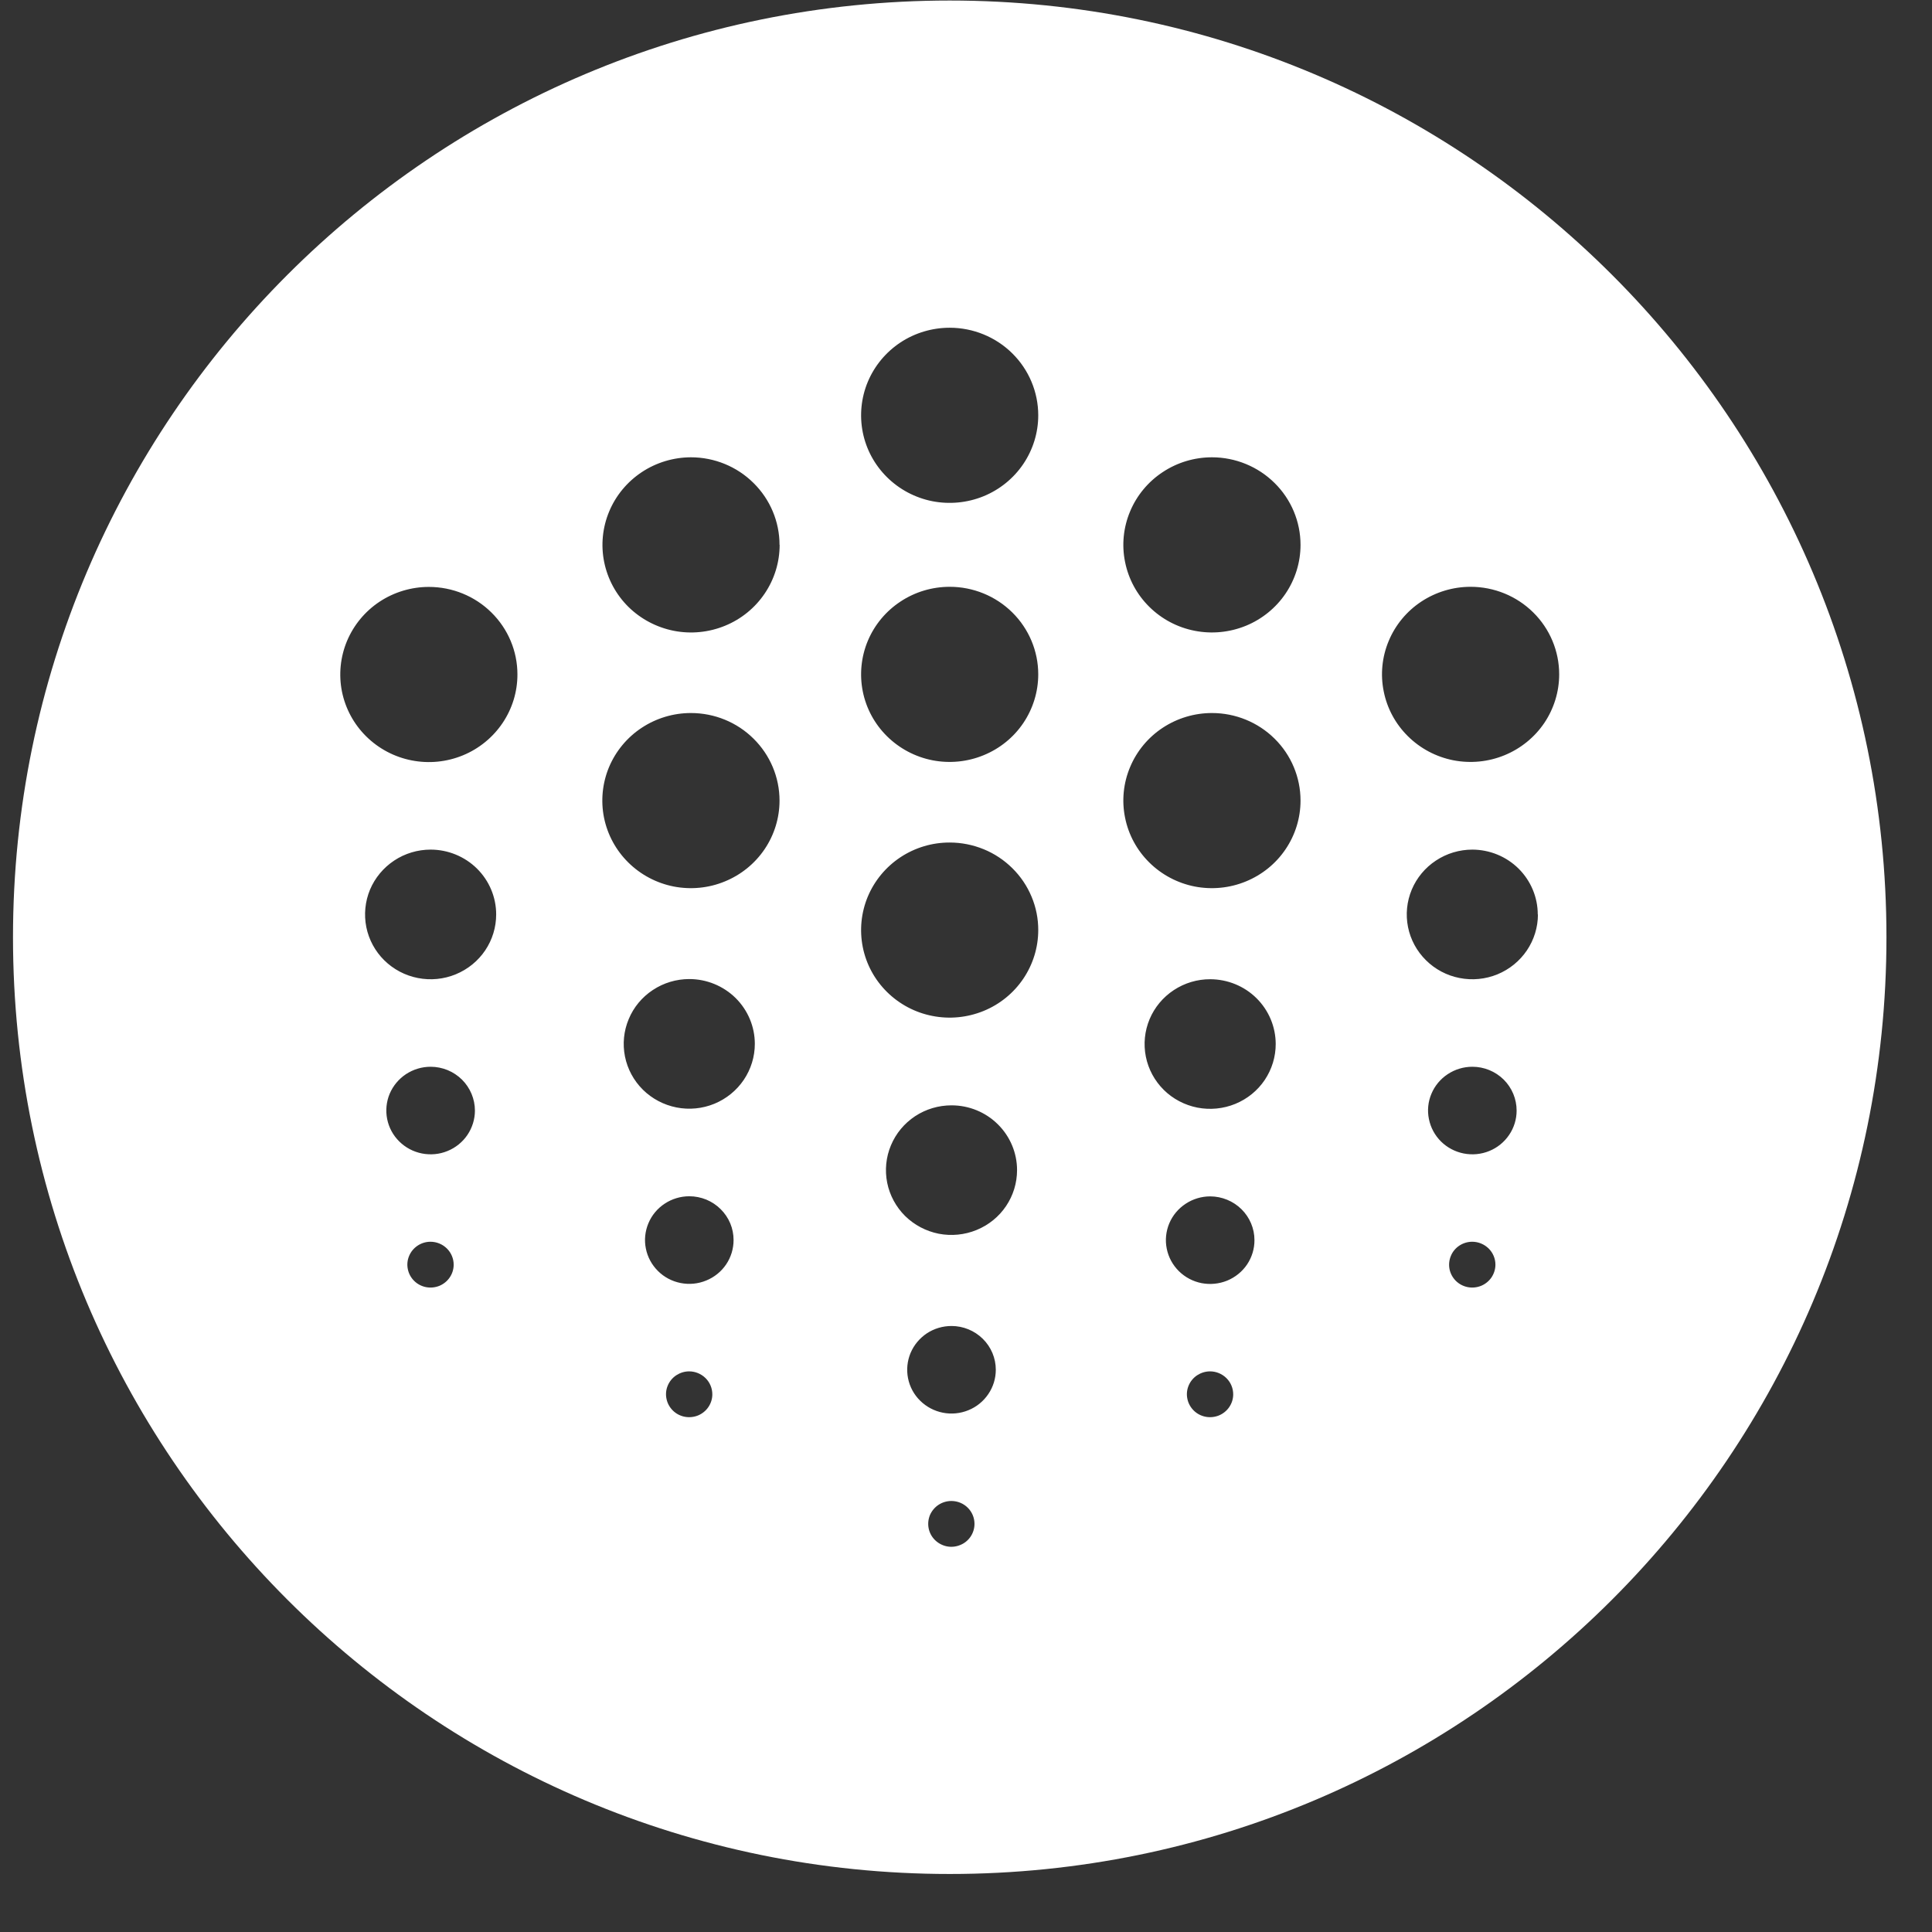 <svg width="33" height="33" viewBox="0 0 33 33" fill="none" xmlns="http://www.w3.org/2000/svg">
<rect x="0" y="0" width="33" height="33" fill="#333333" stroke="none"/>
<g clip-path="url(#clip0)">
<path fill-rule="evenodd" clip-rule="evenodd" d="M32.222 16.009C32.222 24.846 25.058 32.009 16.222 32.009C7.385 32.009 0.222 24.846 0.222 16.009C0.222 7.172 7.385 0.009 16.222 0.009C25.058 0.009 32.222 7.172 32.222 16.009ZM8.287 16.234C8.41 16.052 8.475 15.838 8.475 15.619C8.475 15.325 8.357 15.044 8.147 14.836C7.937 14.629 7.652 14.512 7.355 14.512C7.134 14.512 6.917 14.577 6.733 14.699C6.549 14.821 6.405 14.994 6.32 15.196C6.236 15.398 6.214 15.621 6.257 15.836C6.3 16.05 6.407 16.248 6.563 16.402C6.72 16.557 6.92 16.663 7.137 16.705C7.354 16.748 7.58 16.726 7.784 16.642C7.989 16.558 8.164 16.416 8.287 16.234ZM26.08 16.234C26.203 16.052 26.269 15.838 26.269 15.619H26.266C26.266 15.326 26.148 15.045 25.939 14.837C25.73 14.63 25.446 14.513 25.149 14.512C24.928 14.512 24.711 14.577 24.527 14.699C24.343 14.82 24.199 14.993 24.114 15.195C24.029 15.398 24.007 15.62 24.05 15.835C24.093 16.05 24.2 16.247 24.357 16.402C24.513 16.557 24.713 16.663 24.93 16.705C25.148 16.748 25.373 16.726 25.578 16.642C25.782 16.558 25.957 16.416 26.08 16.234ZM17.184 20.601C17.307 20.419 17.372 20.205 17.372 19.986C17.372 19.693 17.254 19.411 17.044 19.204C16.834 18.996 16.55 18.88 16.253 18.88C16.031 18.88 15.815 18.944 15.63 19.066C15.446 19.188 15.303 19.36 15.218 19.563C15.133 19.765 15.111 19.988 15.154 20.203C15.197 20.417 15.304 20.615 15.46 20.77C15.617 20.924 15.817 21.03 16.034 21.073C16.251 21.115 16.476 21.093 16.681 21.009C16.886 20.925 17.061 20.784 17.184 20.601ZM12.704 18.445C12.827 18.263 12.893 18.049 12.893 17.83C12.893 17.537 12.775 17.255 12.565 17.047C12.355 16.84 12.07 16.723 11.773 16.723C11.552 16.723 11.335 16.788 11.151 16.91C10.967 17.031 10.823 17.204 10.739 17.407C10.654 17.609 10.632 17.831 10.675 18.046C10.718 18.261 10.825 18.458 10.981 18.613C11.138 18.768 11.338 18.873 11.555 18.916C11.772 18.959 11.997 18.937 12.202 18.853C12.406 18.769 12.581 18.627 12.704 18.445ZM21.603 18.446C21.725 18.264 21.791 18.049 21.79 17.83C21.789 17.537 21.671 17.257 21.462 17.05C21.253 16.843 20.969 16.727 20.672 16.726C20.451 16.725 20.234 16.79 20.049 16.912C19.865 17.033 19.721 17.206 19.636 17.408C19.551 17.611 19.529 17.834 19.572 18.049C19.615 18.264 19.722 18.461 19.878 18.616C20.035 18.771 20.235 18.876 20.453 18.919C20.67 18.961 20.895 18.939 21.1 18.855C21.305 18.771 21.48 18.629 21.603 18.446ZM7.984 19.385C8.067 19.262 8.112 19.117 8.112 18.97C8.112 18.871 8.092 18.774 8.054 18.683C8.016 18.593 7.961 18.51 7.891 18.441C7.82 18.371 7.737 18.316 7.645 18.278C7.553 18.241 7.455 18.221 7.356 18.221C7.206 18.221 7.06 18.265 6.935 18.347C6.811 18.429 6.714 18.546 6.656 18.682C6.599 18.819 6.584 18.969 6.613 19.114C6.642 19.259 6.714 19.393 6.82 19.497C6.926 19.602 7.06 19.673 7.207 19.702C7.354 19.731 7.506 19.717 7.644 19.66C7.782 19.604 7.901 19.508 7.984 19.385ZM25.777 19.385C25.861 19.262 25.905 19.117 25.905 18.97C25.905 18.771 25.826 18.581 25.684 18.44C25.542 18.3 25.35 18.221 25.149 18.221C25 18.221 24.853 18.265 24.729 18.347C24.604 18.429 24.507 18.546 24.45 18.682C24.392 18.819 24.377 18.969 24.407 19.114C24.436 19.259 24.508 19.393 24.613 19.497C24.719 19.602 24.854 19.673 25 19.702C25.147 19.731 25.299 19.717 25.438 19.66C25.576 19.604 25.694 19.508 25.777 19.385ZM16.881 23.812C16.965 23.689 17.009 23.544 17.009 23.396C17.009 23.198 16.929 23.008 16.787 22.868C16.645 22.728 16.453 22.649 16.253 22.649C16.103 22.649 15.957 22.692 15.832 22.774C15.708 22.857 15.611 22.973 15.553 23.11C15.496 23.247 15.481 23.397 15.51 23.542C15.539 23.688 15.611 23.821 15.717 23.925C15.823 24.03 15.958 24.101 16.105 24.13C16.252 24.159 16.404 24.144 16.542 24.087C16.68 24.031 16.798 23.935 16.881 23.812ZM12.403 21.597C12.486 21.474 12.53 21.329 12.53 21.181C12.53 21.083 12.511 20.986 12.473 20.895C12.435 20.805 12.379 20.722 12.309 20.653C12.239 20.583 12.155 20.528 12.064 20.49C11.972 20.453 11.874 20.433 11.774 20.433C11.625 20.433 11.478 20.477 11.354 20.559C11.229 20.641 11.132 20.758 11.075 20.895C11.018 21.032 11.002 21.182 11.032 21.327C11.061 21.472 11.133 21.605 11.239 21.71C11.344 21.815 11.479 21.886 11.626 21.915C11.773 21.944 11.925 21.929 12.063 21.872C12.201 21.816 12.32 21.72 12.403 21.597ZM21.301 21.598C21.384 21.474 21.428 21.329 21.427 21.181C21.427 20.984 21.347 20.794 21.205 20.654C21.064 20.515 20.872 20.436 20.672 20.435C20.523 20.435 20.376 20.479 20.252 20.561C20.127 20.643 20.03 20.759 19.972 20.896C19.915 21.033 19.899 21.183 19.929 21.329C19.958 21.474 20.03 21.607 20.136 21.712C20.242 21.817 20.377 21.888 20.524 21.917C20.671 21.945 20.823 21.93 20.961 21.874C21.099 21.817 21.218 21.721 21.301 21.598ZM7.682 21.819C7.726 21.754 7.749 21.679 7.749 21.601C7.749 21.498 7.707 21.398 7.633 21.325C7.559 21.252 7.458 21.21 7.353 21.21C7.275 21.21 7.199 21.233 7.134 21.276C7.069 21.319 7.018 21.38 6.988 21.452C6.958 21.523 6.95 21.602 6.966 21.678C6.981 21.753 7.018 21.823 7.074 21.878C7.129 21.933 7.2 21.97 7.276 21.985C7.353 22 7.433 21.992 7.505 21.963C7.577 21.933 7.639 21.883 7.682 21.819ZM25.476 21.819C25.519 21.754 25.543 21.679 25.543 21.601C25.543 21.498 25.501 21.398 25.427 21.325C25.352 21.252 25.252 21.21 25.147 21.21C25.069 21.21 24.992 21.233 24.927 21.276C24.862 21.319 24.811 21.38 24.782 21.452C24.752 21.523 24.744 21.602 24.759 21.678C24.774 21.753 24.812 21.823 24.867 21.878C24.923 21.933 24.993 21.97 25.07 21.985C25.146 22 25.226 21.992 25.298 21.963C25.371 21.933 25.432 21.883 25.476 21.819ZM16.579 26.246C16.622 26.182 16.645 26.106 16.645 26.029C16.645 25.925 16.604 25.826 16.53 25.753C16.456 25.679 16.355 25.638 16.25 25.638C16.172 25.638 16.095 25.661 16.03 25.704C15.965 25.747 15.915 25.808 15.884 25.879C15.855 25.951 15.847 26.029 15.862 26.105C15.877 26.181 15.915 26.251 15.97 26.305C16.026 26.36 16.096 26.397 16.173 26.413C16.25 26.428 16.329 26.42 16.401 26.39C16.474 26.361 16.535 26.311 16.579 26.246ZM12.1 24.033C12.144 23.968 12.167 23.893 12.167 23.816C12.167 23.712 12.125 23.612 12.051 23.539C11.977 23.466 11.876 23.424 11.771 23.424C11.693 23.424 11.617 23.448 11.552 23.49C11.487 23.533 11.436 23.594 11.406 23.666C11.376 23.737 11.368 23.816 11.384 23.892C11.399 23.968 11.437 24.037 11.492 24.092C11.547 24.147 11.618 24.184 11.694 24.199C11.771 24.214 11.851 24.206 11.923 24.177C11.995 24.147 12.057 24.097 12.1 24.033ZM20.997 24.033C21.041 23.968 21.064 23.893 21.064 23.816C21.064 23.712 21.022 23.612 20.948 23.539C20.874 23.466 20.773 23.424 20.669 23.424C20.59 23.424 20.514 23.448 20.449 23.49C20.384 23.533 20.333 23.594 20.303 23.666C20.273 23.737 20.265 23.816 20.281 23.892C20.296 23.968 20.334 24.037 20.389 24.092C20.444 24.147 20.515 24.184 20.591 24.199C20.668 24.214 20.748 24.206 20.82 24.177C20.892 24.147 20.954 24.097 20.997 24.033ZM17.479 7.925C17.645 7.679 17.734 7.39 17.734 7.094C17.734 6.697 17.575 6.317 17.291 6.036C17.008 5.756 16.623 5.598 16.222 5.598C15.923 5.598 15.63 5.685 15.381 5.849C15.132 6.014 14.938 6.247 14.823 6.521C14.709 6.794 14.679 7.095 14.737 7.385C14.795 7.675 14.939 7.942 15.151 8.151C15.362 8.36 15.632 8.503 15.925 8.561C16.219 8.618 16.523 8.589 16.8 8.476C17.076 8.363 17.313 8.171 17.479 7.925ZM17.479 12.35C17.645 12.104 17.734 11.814 17.734 11.518C17.734 11.122 17.575 10.742 17.291 10.461C17.008 10.181 16.623 10.023 16.222 10.023C15.922 10.023 15.63 10.11 15.381 10.275C15.132 10.439 14.938 10.672 14.823 10.946C14.709 11.219 14.679 11.52 14.737 11.81C14.795 12.1 14.939 12.367 15.151 12.576C15.363 12.785 15.632 12.928 15.926 12.986C16.219 13.043 16.523 13.014 16.8 12.9C17.077 12.787 17.313 12.596 17.479 12.35ZM17.479 16.717C17.645 16.471 17.734 16.182 17.734 15.886V15.889C17.735 15.692 17.696 15.497 17.62 15.316C17.544 15.134 17.433 14.969 17.292 14.83C17.152 14.691 16.985 14.58 16.801 14.505C16.617 14.43 16.421 14.391 16.222 14.391C15.922 14.39 15.63 14.478 15.381 14.642C15.132 14.807 14.938 15.04 14.823 15.314C14.709 15.587 14.679 15.888 14.737 16.178C14.795 16.468 14.939 16.735 15.151 16.944C15.363 17.153 15.632 17.296 15.926 17.353C16.219 17.411 16.523 17.381 16.8 17.268C17.077 17.155 17.313 16.963 17.479 16.717ZM26.377 12.35C26.543 12.104 26.632 11.814 26.632 11.518C26.632 11.122 26.473 10.741 26.189 10.461C25.905 10.18 25.52 10.023 25.119 10.023C24.82 10.023 24.527 10.111 24.278 10.275C24.029 10.439 23.835 10.673 23.721 10.946C23.606 11.219 23.576 11.52 23.635 11.81C23.693 12.101 23.837 12.367 24.049 12.576C24.26 12.785 24.53 12.928 24.823 12.986C25.117 13.043 25.421 13.014 25.698 12.9C25.974 12.787 26.211 12.595 26.377 12.35ZM8.584 12.35C8.75 12.104 8.839 11.815 8.838 11.518C8.838 11.122 8.678 10.742 8.394 10.462C8.111 10.182 7.726 10.025 7.325 10.025C7.026 10.025 6.733 10.113 6.484 10.277C6.235 10.442 6.042 10.675 5.927 10.949C5.813 11.222 5.783 11.523 5.841 11.813C5.9 12.104 6.044 12.37 6.256 12.579C6.468 12.788 6.738 12.931 7.031 12.988C7.325 13.046 7.629 13.016 7.906 12.902C8.182 12.789 8.418 12.596 8.584 12.35ZM13.063 10.136C13.229 9.89 13.317 9.601 13.317 9.305L13.315 9.307C13.315 8.911 13.155 8.53 12.871 8.25C12.588 7.969 12.203 7.811 11.801 7.811C11.502 7.812 11.21 7.9 10.961 8.065C10.713 8.23 10.519 8.463 10.405 8.737C10.291 9.01 10.261 9.311 10.32 9.601C10.379 9.891 10.523 10.158 10.735 10.367C10.947 10.575 11.217 10.717 11.511 10.775C11.804 10.832 12.108 10.802 12.385 10.688C12.661 10.575 12.897 10.383 13.063 10.136ZM13.06 14.505C13.226 14.26 13.315 13.97 13.315 13.675C13.315 13.278 13.155 12.897 12.871 12.617C12.588 12.336 12.203 12.179 11.801 12.179C11.502 12.179 11.21 12.267 10.961 12.431C10.712 12.595 10.518 12.829 10.403 13.102C10.289 13.375 10.259 13.676 10.317 13.966C10.376 14.257 10.52 14.523 10.732 14.732C10.943 14.941 11.213 15.084 11.506 15.142C11.8 15.199 12.104 15.17 12.38 15.056C12.657 14.943 12.893 14.752 13.06 14.505ZM21.959 10.138C22.125 9.892 22.214 9.603 22.214 9.307C22.214 8.911 22.055 8.53 21.771 8.25C21.487 7.969 21.102 7.811 20.701 7.811C20.401 7.811 20.109 7.899 19.86 8.064C19.611 8.228 19.417 8.462 19.303 8.735C19.188 9.008 19.158 9.309 19.217 9.599C19.275 9.889 19.419 10.156 19.631 10.365C19.842 10.574 20.112 10.717 20.405 10.774C20.699 10.832 21.003 10.802 21.28 10.689C21.556 10.576 21.793 10.384 21.959 10.138ZM21.959 14.505C22.125 14.26 22.214 13.97 22.214 13.675C22.214 13.278 22.055 12.897 21.771 12.617C21.487 12.336 21.102 12.179 20.701 12.179C20.401 12.179 20.109 12.267 19.86 12.431C19.611 12.595 19.417 12.829 19.303 13.102C19.188 13.375 19.158 13.676 19.217 13.966C19.275 14.257 19.419 14.523 19.631 14.732C19.842 14.941 20.112 15.084 20.405 15.142C20.699 15.199 21.003 15.17 21.28 15.056C21.556 14.943 21.793 14.752 21.959 14.505Z" fill="white"/>
</g>
<defs>
<clipPath id="clip0">
<rect width="32" height="32" fill="white" transform="translate(0.222 0.009)"/>
</clipPath>
</defs>
</svg>
